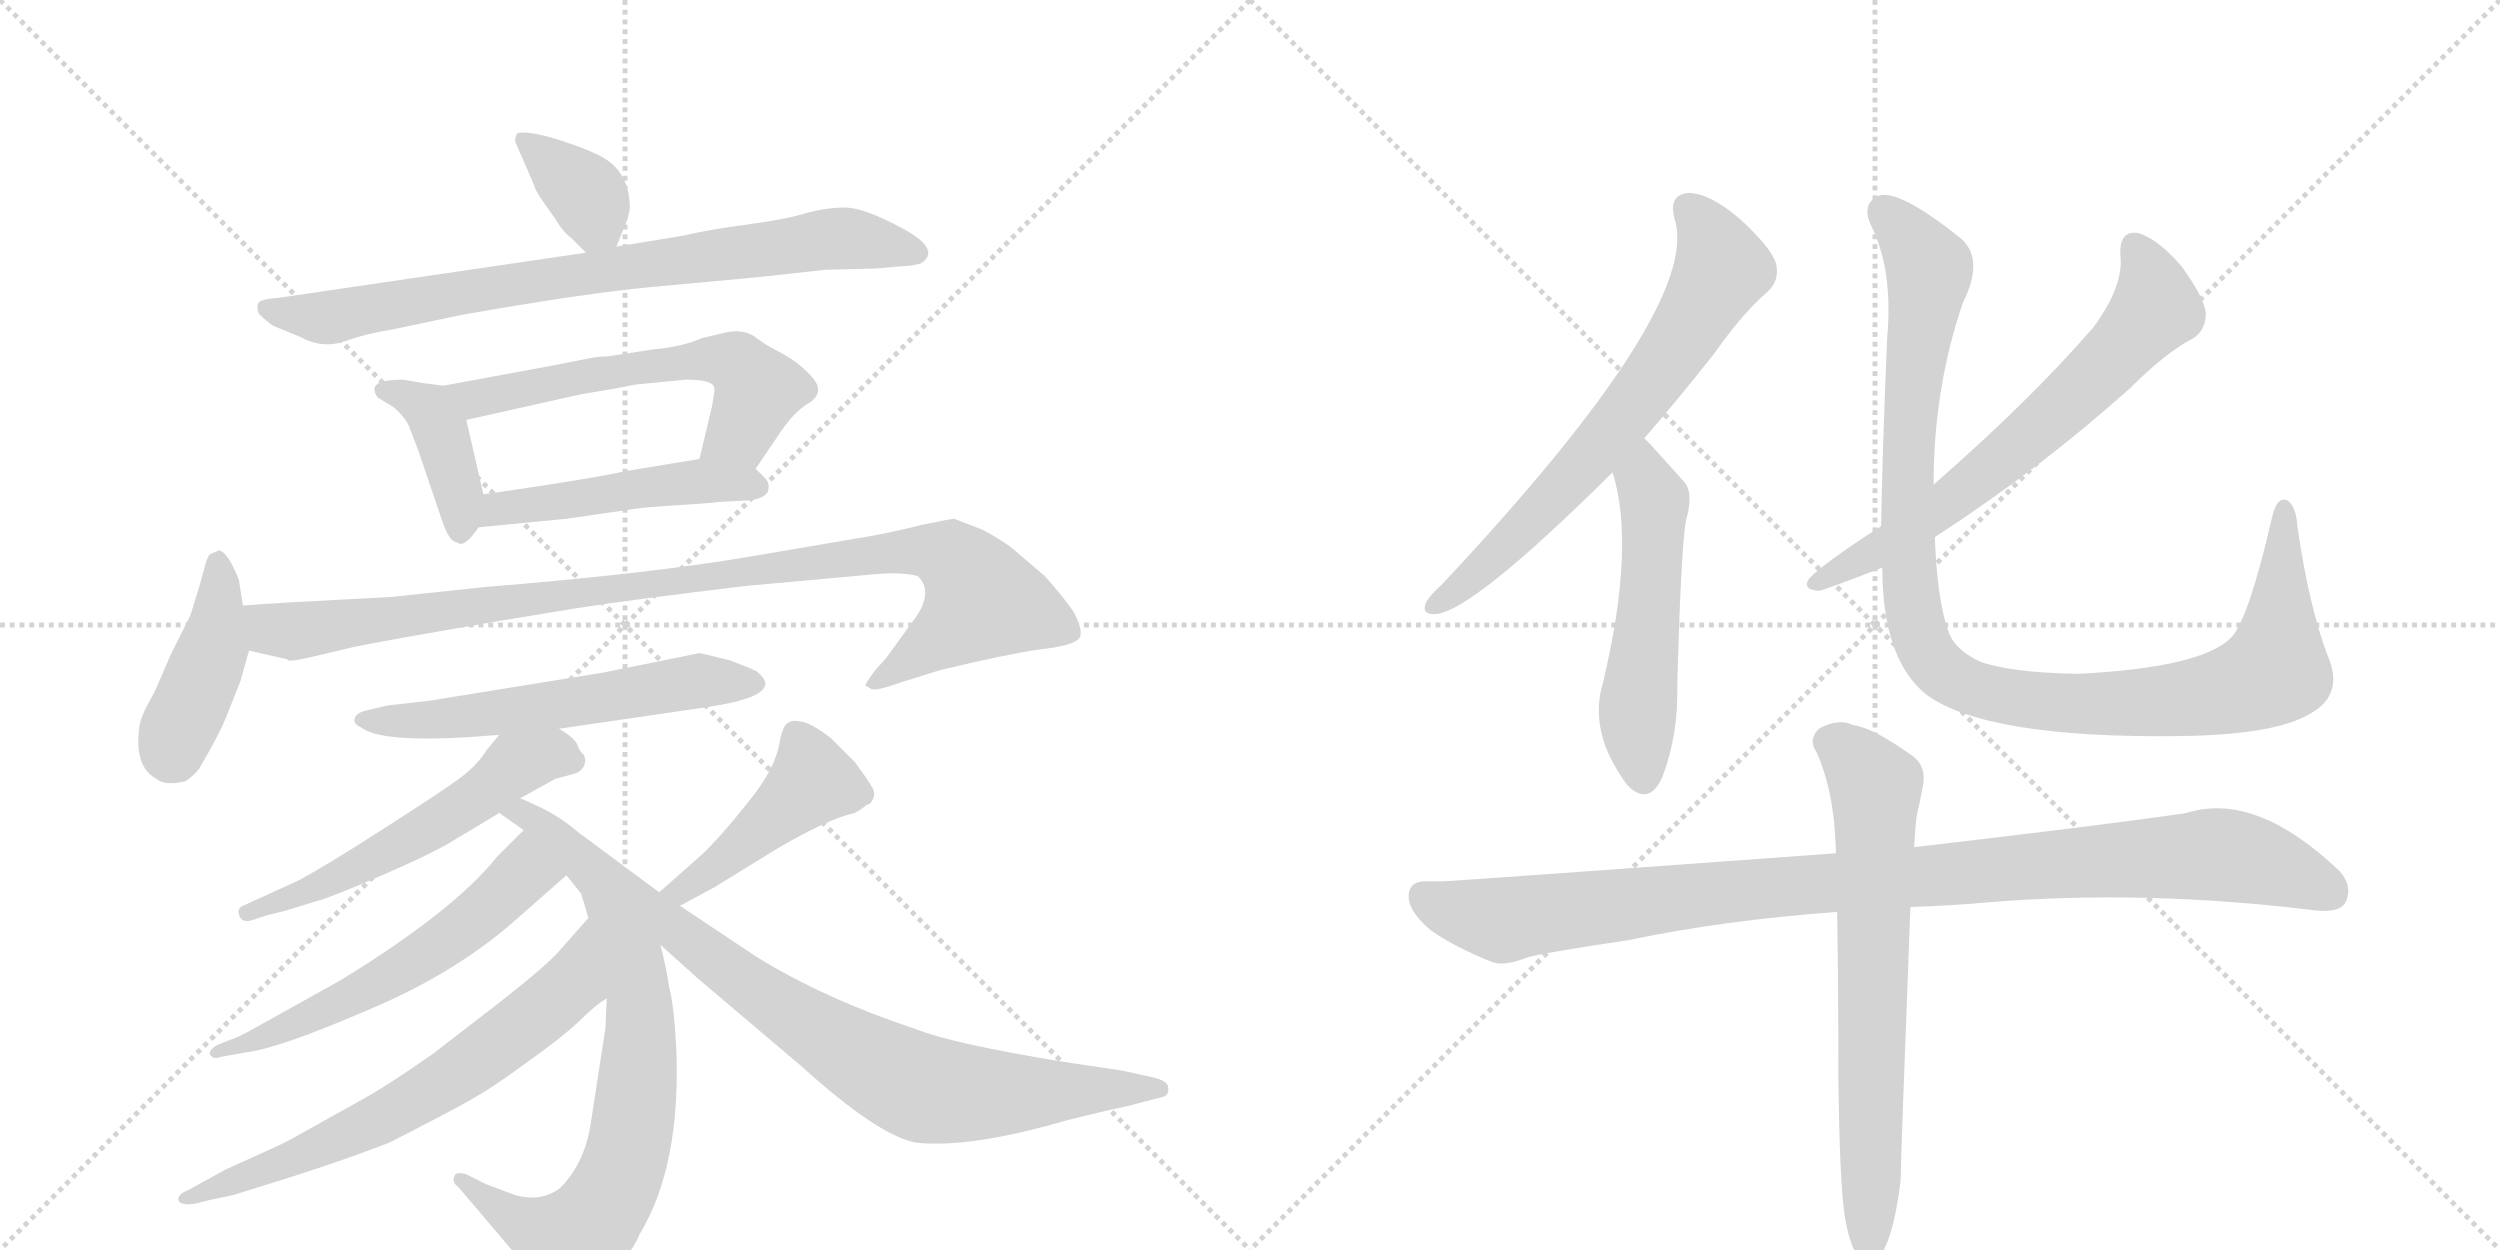 <svg version="1.1" viewBox="0 0 2048 1024" xmlns="http://www.w3.org/2000/svg">
  <g stroke="lightgray" stroke-dasharray="1,1" stroke-width="1" transform="scale(4, 4)">
    <line x1="0" y1="0" x2="256" y2="256"></line>
    <line x1="256" y1="0" x2="0" y2="256"></line>
    <line x1="128" y1="0" x2="128" y2="256"></line>
    <line x1="0" y1="128" x2="256" y2="128"></line>
    <line x1="256" y1="0" x2="512" y2="256"></line>
    <line x1="512" y1="0" x2="256" y2="256"></line>
    <line x1="384" y1="0" x2="384" y2="256"></line>
    <line x1="256" y1="128" x2="512" y2="128"></line>
  </g>
<g transform="scale(1, -1) translate(0, -850)">
   <style type="text/css">
    @keyframes keyframes0 {
      from {
       stroke: black;
       stroke-dashoffset: 361;
       stroke-width: 128;
       }
       54% {
       animation-timing-function: step-end;
       stroke: black;
       stroke-dashoffset: 0;
       stroke-width: 128;
       }
       to {
       stroke: black;
       stroke-width: 1024;
       }
       }
       #make-me-a-hanzi-animation-0 {
         animation: keyframes0 0.544s both;
         animation-delay: 0s;
         animation-timing-function: linear;
       }
    @keyframes keyframes1 {
      from {
       stroke: black;
       stroke-dashoffset: 790;
       stroke-width: 128;
       }
       72% {
       animation-timing-function: step-end;
       stroke: black;
       stroke-dashoffset: 0;
       stroke-width: 128;
       }
       to {
       stroke: black;
       stroke-width: 1024;
       }
       }
       #make-me-a-hanzi-animation-1 {
         animation: keyframes1 0.893s both;
         animation-delay: 0.544s;
         animation-timing-function: linear;
       }
    @keyframes keyframes2 {
      from {
       stroke: black;
       stroke-dashoffset: 398;
       stroke-width: 128;
       }
       56% {
       animation-timing-function: step-end;
       stroke: black;
       stroke-dashoffset: 0;
       stroke-width: 128;
       }
       to {
       stroke: black;
       stroke-width: 1024;
       }
       }
       #make-me-a-hanzi-animation-2 {
         animation: keyframes2 0.574s both;
         animation-delay: 1.437s;
         animation-timing-function: linear;
       }
    @keyframes keyframes3 {
      from {
       stroke: black;
       stroke-dashoffset: 588;
       stroke-width: 128;
       }
       66% {
       animation-timing-function: step-end;
       stroke: black;
       stroke-dashoffset: 0;
       stroke-width: 128;
       }
       to {
       stroke: black;
       stroke-width: 1024;
       }
       }
       #make-me-a-hanzi-animation-3 {
         animation: keyframes3 0.729s both;
         animation-delay: 2.011s;
         animation-timing-function: linear;
       }
    @keyframes keyframes4 {
      from {
       stroke: black;
       stroke-dashoffset: 484;
       stroke-width: 128;
       }
       61% {
       animation-timing-function: step-end;
       stroke: black;
       stroke-dashoffset: 0;
       stroke-width: 128;
       }
       to {
       stroke: black;
       stroke-width: 1024;
       }
       }
       #make-me-a-hanzi-animation-4 {
         animation: keyframes4 0.644s both;
         animation-delay: 2.739s;
         animation-timing-function: linear;
       }
    @keyframes keyframes5 {
      from {
       stroke: black;
       stroke-dashoffset: 418;
       stroke-width: 128;
       }
       58% {
       animation-timing-function: step-end;
       stroke: black;
       stroke-dashoffset: 0;
       stroke-width: 128;
       }
       to {
       stroke: black;
       stroke-width: 1024;
       }
       }
       #make-me-a-hanzi-animation-5 {
         animation: keyframes5 0.59s both;
         animation-delay: 3.383s;
         animation-timing-function: linear;
       }
    @keyframes keyframes6 {
      from {
       stroke: black;
       stroke-dashoffset: 997;
       stroke-width: 128;
       }
       76% {
       animation-timing-function: step-end;
       stroke: black;
       stroke-dashoffset: 0;
       stroke-width: 128;
       }
       to {
       stroke: black;
       stroke-width: 1024;
       }
       }
       #make-me-a-hanzi-animation-6 {
         animation: keyframes6 1.061s both;
         animation-delay: 3.973s;
         animation-timing-function: linear;
       }
    @keyframes keyframes7 {
      from {
       stroke: black;
       stroke-dashoffset: 579;
       stroke-width: 128;
       }
       65% {
       animation-timing-function: step-end;
       stroke: black;
       stroke-dashoffset: 0;
       stroke-width: 128;
       }
       to {
       stroke: black;
       stroke-width: 1024;
       }
       }
       #make-me-a-hanzi-animation-7 {
         animation: keyframes7 0.721s both;
         animation-delay: 5.035s;
         animation-timing-function: linear;
       }
    @keyframes keyframes8 {
      from {
       stroke: black;
       stroke-dashoffset: 556;
       stroke-width: 128;
       }
       64% {
       animation-timing-function: step-end;
       stroke: black;
       stroke-dashoffset: 0;
       stroke-width: 128;
       }
       to {
       stroke: black;
       stroke-width: 1024;
       }
       }
       #make-me-a-hanzi-animation-8 {
         animation: keyframes8 0.702s both;
         animation-delay: 5.756s;
         animation-timing-function: linear;
       }
    @keyframes keyframes9 {
      from {
       stroke: black;
       stroke-dashoffset: 774;
       stroke-width: 128;
       }
       72% {
       animation-timing-function: step-end;
       stroke: black;
       stroke-dashoffset: 0;
       stroke-width: 128;
       }
       to {
       stroke: black;
       stroke-width: 1024;
       }
       }
       #make-me-a-hanzi-animation-9 {
         animation: keyframes9 0.88s both;
         animation-delay: 6.458s;
         animation-timing-function: linear;
       }
    @keyframes keyframes10 {
      from {
       stroke: black;
       stroke-dashoffset: 577;
       stroke-width: 128;
       }
       65% {
       animation-timing-function: step-end;
       stroke: black;
       stroke-dashoffset: 0;
       stroke-width: 128;
       }
       to {
       stroke: black;
       stroke-width: 1024;
       }
       }
       #make-me-a-hanzi-animation-10 {
         animation: keyframes10 0.72s both;
         animation-delay: 7.338s;
         animation-timing-function: linear;
       }
    @keyframes keyframes11 {
      from {
       stroke: black;
       stroke-dashoffset: 668;
       stroke-width: 128;
       }
       68% {
       animation-timing-function: step-end;
       stroke: black;
       stroke-dashoffset: 0;
       stroke-width: 128;
       }
       to {
       stroke: black;
       stroke-width: 1024;
       }
       }
       #make-me-a-hanzi-animation-11 {
         animation: keyframes11 0.794s both;
         animation-delay: 8.058s;
         animation-timing-function: linear;
       }
    @keyframes keyframes12 {
      from {
       stroke: black;
       stroke-dashoffset: 450;
       stroke-width: 128;
       }
       59% {
       animation-timing-function: step-end;
       stroke: black;
       stroke-dashoffset: 0;
       stroke-width: 128;
       }
       to {
       stroke: black;
       stroke-width: 1024;
       }
       }
       #make-me-a-hanzi-animation-12 {
         animation: keyframes12 0.616s both;
         animation-delay: 8.851s;
         animation-timing-function: linear;
       }
    @keyframes keyframes13 {
      from {
       stroke: black;
       stroke-dashoffset: 718;
       stroke-width: 128;
       }
       70% {
       animation-timing-function: step-end;
       stroke: black;
       stroke-dashoffset: 0;
       stroke-width: 128;
       }
       to {
       stroke: black;
       stroke-width: 1024;
       }
       }
       #make-me-a-hanzi-animation-13 {
         animation: keyframes13 0.834s both;
         animation-delay: 9.467s;
         animation-timing-function: linear;
       }
    @keyframes keyframes14 {
      from {
       stroke: black;
       stroke-dashoffset: 676;
       stroke-width: 128;
       }
       69% {
       animation-timing-function: step-end;
       stroke: black;
       stroke-dashoffset: 0;
       stroke-width: 128;
       }
       to {
       stroke: black;
       stroke-width: 1024;
       }
       }
       #make-me-a-hanzi-animation-14 {
         animation: keyframes14 0.8s both;
         animation-delay: 10.302s;
         animation-timing-function: linear;
       }
    @keyframes keyframes15 {
      from {
       stroke: black;
       stroke-dashoffset: 527;
       stroke-width: 128;
       }
       63% {
       animation-timing-function: step-end;
       stroke: black;
       stroke-dashoffset: 0;
       stroke-width: 128;
       }
       to {
       stroke: black;
       stroke-width: 1024;
       }
       }
       #make-me-a-hanzi-animation-15 {
         animation: keyframes15 0.679s both;
         animation-delay: 11.102s;
         animation-timing-function: linear;
       }
    @keyframes keyframes16 {
      from {
       stroke: black;
       stroke-dashoffset: 666;
       stroke-width: 128;
       }
       68% {
       animation-timing-function: step-end;
       stroke: black;
       stroke-dashoffset: 0;
       stroke-width: 128;
       }
       to {
       stroke: black;
       stroke-width: 1024;
       }
       }
       #make-me-a-hanzi-animation-16 {
         animation: keyframes16 0.792s both;
         animation-delay: 11.781s;
         animation-timing-function: linear;
       }
    @keyframes keyframes17 {
      from {
       stroke: black;
       stroke-dashoffset: 1065;
       stroke-width: 128;
       }
       78% {
       animation-timing-function: step-end;
       stroke: black;
       stroke-dashoffset: 0;
       stroke-width: 128;
       }
       to {
       stroke: black;
       stroke-width: 1024;
       }
       }
       #make-me-a-hanzi-animation-17 {
         animation: keyframes17 1.117s both;
         animation-delay: 12.573s;
         animation-timing-function: linear;
       }
    @keyframes keyframes18 {
      from {
       stroke: black;
       stroke-dashoffset: 1011;
       stroke-width: 128;
       }
       77% {
       animation-timing-function: step-end;
       stroke: black;
       stroke-dashoffset: 0;
       stroke-width: 128;
       }
       to {
       stroke: black;
       stroke-width: 1024;
       }
       }
       #make-me-a-hanzi-animation-18 {
         animation: keyframes18 1.073s both;
         animation-delay: 13.689s;
         animation-timing-function: linear;
       }
    @keyframes keyframes19 {
      from {
       stroke: black;
       stroke-dashoffset: 691;
       stroke-width: 128;
       }
       69% {
       animation-timing-function: step-end;
       stroke: black;
       stroke-dashoffset: 0;
       stroke-width: 128;
       }
       to {
       stroke: black;
       stroke-width: 1024;
       }
       }
       #make-me-a-hanzi-animation-19 {
         animation: keyframes19 0.812s both;
         animation-delay: 14.762s;
         animation-timing-function: linear;
       }
</style>
<path d="M 454 672 Q 461 660 468 655 L 480 643 C 496 627 496 627 505 648 L 511 663 Q 514 669 516 679 Q 516 712 488 724 Q 478 729 456 736 Q 433 743 424 741 Q 422 739 422 734 Q 437 700 438 697 Q 438 694 454 672 Z" fill="lightgray"></path> 
<path d="M 480 643 L 228 606 Q 213 605 211.5 601.5 Q 210 598 212 593 Q 218 587 224 583 L 246 574 Q 264 564 282.5 570.5 Q 301 577 321 580 L 378 592 Q 480 610 535 615 L 611 622 Q 623 623 676 629 L 717 630 L 740 632 Q 746 632 754 634 Q 772 645 740 662.5 Q 708 680 692 680 Q 676 680 659 675 Q 642 670 611.5 666 Q 581 662 560 657 L 505 648 L 480 643 Z" fill="lightgray"></path> 
<path d="M 363 534 L 348 536 L 330 539 Q 310 539 307 533 Q 306 528 310 524 L 323 516 Q 332 508 335 501 L 343 480 L 362 424 Q 368 406 374 406 Q 380 400 392 418 C 400 429 400 429 396 445 L 382 506 C 376 532 376 532 363 534 Z" fill="lightgray"></path> 
<path d="M 619 466 L 636 491 Q 650 513 663 520 Q 675 528 667 539 Q 658 550 645 558 L 627 568 Q 624 570 617 575 Q 609 580 596 578 L 575 573 Q 559 566 537 564 L 497 558 Q 490 558 480 556 L 455 551 L 363 534 C 333 529 353 499 382 506 L 476 527 Q 501 531 521 535 L 562 539 Q 585 539 585 532 Q 586 531 583 516 L 573 474 C 566 445 602 441 619 466 Z" fill="lightgray"></path> 
<path d="M 552 436 Q 572 437 592 439 L 612 440 Q 625 441 629 447 Q 631 454 627 458 L 619 466 C 606 479 603 479 573 474 L 512 464 Q 486 458 396 445 C 366 441 362 415 392 418 L 464 425 L 526 434 L 552 436 Z" fill="lightgray"></path> 
<path d="M 172 396 Q 170 394 168 387 L 164 372 L 156 346 L 140 314 L 127 284 L 120 271 Q 114 259 114 253 Q 110 222 128 212 Q 135 206 152 210 Q 158 214 163 220 Q 180 249 185 262 L 197 292 L 204 317 L 199 354 L 196 373 Q 196 376 190 387.5 Q 184 399 179 399 L 172 396 Z" fill="lightgray"></path> 
<path d="M 204 317 L 235 310 L 236 309 Q 239 308 256 312 L 290 320 Q 308 324 413 342 L 474 352 Q 519 359 611 370 L 710 379 Q 738 382 752 378 Q 766 364 747 340 L 726 311 L 717 301 Q 708 289 709 288 Q 710 288 713 286 Q 716 283 738 291 L 770 301 Q 824 314 852 318 Q 879 321 884 327 Q 888 332 880 348 Q 872 360 856 378 L 829 401 Q 820 408 805 416 Q 784 424 782 425 Q 779 425 755 420 Q 731 414 714 411 Q 696 408 614 394 Q 532 380 396 369 L 321 361 Q 223 356 199 354 C 169 352 175 324 204 317 Z" fill="lightgray"></path> 
<path d="M 458 253 L 581 271 Q 627 278 627 290 Q 627 294 620 300 Q 614 303 598 309 Q 574 315 573 315 L 494 299 L 352 276 L 317 272 L 300 268 Q 292 266 290.5 261.5 Q 289 257 296 254 Q 311 242 382 246 L 409 248 L 458 253 Z" fill="lightgray"></path> 
<path d="M 426 196 L 455 212 L 470 216 Q 477 218 479 224 Q 480 229 478 232 Q 475 234 473 240 Q 470 246 458 253 C 433 270 428 271 409 248 L 399 236 Q 391 223 376 212 Q 361 201 314 171 Q 266 140 243 128 L 199 108 Q 194 106 196 100 Q 198 94 206 96 L 218 100 L 234 104 L 260 112 Q 269 114 313 133 Q 357 152 374 163 L 409 184 L 426 196 Z" fill="lightgray"></path> 
<path d="M 540 119 L 474 168 Q 460 180 444 188 Q 427 196 426 196 C 399 208 384 201 409 184 L 429 170 L 464 133 L 476 118 Q 478 112 482 98 L 497 32 L 496 8 L 484 -70 Q 479 -103 459 -123 Q 444 -135 422 -129 L 398 -120 L 382 -112 Q 376 -110 373 -112 Q 369 -118 376 -123 L 443 -202 Q 451 -216 459 -216 Q 476 -218 504 -188 Q 518 -176 524 -161 Q 558 -105 554 -8 Q 552 28 548 42 Q 546 57 541 76 C 534 105 551 111 540 119 Z" fill="lightgray"></path> 
<path d="M 429 170 L 407 148 Q 372 104 279 47 L 209 8 Q 195 0 188 -2 L 178 -6 Q 171 -10 172 -14 Q 175 -18 180 -16 L 202 -12 Q 228 -9 300 22 Q 372 52 422 96 L 464 133 C 487 153 450 191 429 170 Z" fill="lightgray"></path> 
<path d="M 482 98 L 459 72 Q 450 61 412 31 L 355 -13 Q 318 -39 298 -50 L 237 -84 Q 234 -86 185 -108 L 154 -125 Q 146 -128 146 -133 Q 148 -138 160 -136 L 172 -133 L 191 -129 Q 194 -128 239 -114 Q 283 -100 319 -86 Q 372 -59 389 -49 Q 405 -40 432 -20 Q 459 -1 474 13 Q 488 27 497 32 C 522 49 502 120 482 98 Z" fill="lightgray"></path> 
<path d="M 557 108 L 585 123 L 637 155 Q 678 179 700 184 Q 706 187 709 190 L 713 192 Q 718 198 715 204 Q 712 210 700 226 L 681 245 Q 670 254 660 258 Q 649 261 646 258 Q 642 257 639 244 Q 636 221 613 193 Q 590 164 575 150 L 540 119 C 518 99 531 94 557 108 Z" fill="lightgray"></path> 
<path d="M 541 76 L 571 49 L 656 -23 Q 719 -80 750 -86 Q 794 -91 873 -68 Q 893 -63 906 -60 L 924 -56 L 951 -49 Q 958 -48 957 -41 Q 957 -35 942 -32 L 919 -27 L 872 -20 Q 780 -5 750 7 Q 675 32 620 66 L 557 108 C 532 125 496 116 541 76 Z" fill="lightgray"></path> 
<path d="M 1347 491 Q 1374 522 1404 560 Q 1428 594 1448 611 Q 1458 620 1455 634 Q 1451 647 1426 670 Q 1402 691 1384 692 Q 1366 691 1372 670 Q 1394 598 1181 371 Q 1171 362 1168 356 Q 1164 346 1177 347 Q 1208 351 1321 463 L 1347 491 Z" fill="lightgray"></path> 
<path d="M 1321 463 Q 1340 403 1313 290 Q 1301 250 1333 207 L 1336 204 Q 1352 191 1362 214 Q 1375 248 1374 289 Q 1377 398 1381 423 Q 1388 447 1379 456 L 1352 486 L 1347 491 C 1326 512 1313 492 1321 463 Z" fill="lightgray"></path> 
<path d="M 1585 410 Q 1670 465 1745 532 Q 1775 562 1797 573 Q 1807 580 1807 593 Q 1806 606 1787 632 Q 1768 654 1752 659 Q 1736 662 1737 641 Q 1740 616 1715 582 Q 1663 522 1584 453 L 1541 419 Q 1493 388 1482 376 Q 1476 367 1490 366 Q 1493 366 1542 385 L 1585 410 Z" fill="lightgray"></path> 
<path d="M 1908 310 Q 1892 350 1882 419 Q 1881 435 1874 440 Q 1865 444 1861 425 Q 1842 343 1828 328 Q 1804 303 1702 298 Q 1647 299 1622 308 Q 1601 318 1596 333 Q 1587 358 1585 410 L 1584 453 Q 1584 532 1608 602 Q 1626 638 1606 655 Q 1557 694 1540 690 Q 1525 684 1532 667 Q 1551 630 1546 574 Q 1542 480 1541 419 L 1542 385 Q 1542 310 1578 281 Q 1627 245 1786 247 Q 1861 248 1890 264 Q 1920 279 1908 310 Z" fill="lightgray"></path> 
<path d="M 1565 107 Q 1598 108 1631 111 Q 1755 121 1890 105 Q 1915 101 1921 110 Q 1928 123 1917 136 Q 1848 202 1791 184 Q 1731 175 1568 156 L 1504 151 Q 1216 130 1182 128 L 1170 128 Q 1155 129 1154 117 Q 1153 104 1172 88 Q 1190 75 1222 62 Q 1232 58 1252 66 Q 1268 70 1335 80 Q 1411 96 1505 103 L 1565 107 Z" fill="lightgray"></path> 
<path d="M 1511 -145 Q 1515 -170 1522 -179 Q 1528 -186 1535 -184 Q 1550 -174 1557 -117 Q 1557 -102 1565 107 L 1568 156 Q 1569 172 1570 181 Q 1573 194 1575 205 Q 1579 223 1565 232 Q 1534 254 1518 256 Q 1506 262 1490 253 Q 1481 244 1488 234 Q 1503 201 1504 151 L 1505 103 Q 1506 43 1506 -33 Q 1507 -117 1511 -145 Z" fill="lightgray"></path> 
      <clipPath id="make-me-a-hanzi-clip-0">
      <path d="M 454 672 Q 461 660 468 655 L 480 643 C 496 627 496 627 505 648 L 511 663 Q 514 669 516 679 Q 516 712 488 724 Q 478 729 456 736 Q 433 743 424 741 Q 422 739 422 734 Q 437 700 438 697 Q 438 694 454 672 Z" fill="lightgray"></path>
      </clipPath>
      <path clip-path="url(#make-me-a-hanzi-clip-0)" d="M 430 735 L 482 688 L 484 653 " fill="none" id="make-me-a-hanzi-animation-0" stroke-dasharray="233 466" stroke-linecap="round"></path>

      <clipPath id="make-me-a-hanzi-clip-1">
      <path d="M 480 643 L 228 606 Q 213 605 211.5 601.5 Q 210 598 212 593 Q 218 587 224 583 L 246 574 Q 264 564 282.5 570.5 Q 301 577 321 580 L 378 592 Q 480 610 535 615 L 611 622 Q 623 623 676 629 L 717 630 L 740 632 Q 746 632 754 634 Q 772 645 740 662.5 Q 708 680 692 680 Q 676 680 659 675 Q 642 670 611.5 666 Q 581 662 560 657 L 505 648 L 480 643 Z" fill="lightgray"></path>
      </clipPath>
      <path clip-path="url(#make-me-a-hanzi-clip-1)" d="M 217 598 L 266 590 L 688 655 L 745 645 " fill="none" id="make-me-a-hanzi-animation-1" stroke-dasharray="662 1324" stroke-linecap="round"></path>

      <clipPath id="make-me-a-hanzi-clip-2">
      <path d="M 363 534 L 348 536 L 330 539 Q 310 539 307 533 Q 306 528 310 524 L 323 516 Q 332 508 335 501 L 343 480 L 362 424 Q 368 406 374 406 Q 380 400 392 418 C 400 429 400 429 396 445 L 382 506 C 376 532 376 532 363 534 Z" fill="lightgray"></path>
      </clipPath>
      <path clip-path="url(#make-me-a-hanzi-clip-2)" d="M 314 530 L 351 515 L 361 498 L 378 417 " fill="none" id="make-me-a-hanzi-animation-2" stroke-dasharray="270 540" stroke-linecap="round"></path>

      <clipPath id="make-me-a-hanzi-clip-3">
      <path d="M 619 466 L 636 491 Q 650 513 663 520 Q 675 528 667 539 Q 658 550 645 558 L 627 568 Q 624 570 617 575 Q 609 580 596 578 L 575 573 Q 559 566 537 564 L 497 558 Q 490 558 480 556 L 455 551 L 363 534 C 333 529 353 499 382 506 L 476 527 Q 501 531 521 535 L 562 539 Q 585 539 585 532 Q 586 531 583 516 L 573 474 C 566 445 602 441 619 466 Z" fill="lightgray"></path>
      </clipPath>
      <path clip-path="url(#make-me-a-hanzi-clip-3)" d="M 371 533 L 389 524 L 519 549 L 585 556 L 603 552 L 621 530 L 606 496 L 582 479 " fill="none" id="make-me-a-hanzi-animation-3" stroke-dasharray="460 920" stroke-linecap="round"></path>

      <clipPath id="make-me-a-hanzi-clip-4">
      <path d="M 552 436 Q 572 437 592 439 L 612 440 Q 625 441 629 447 Q 631 454 627 458 L 619 466 C 606 479 603 479 573 474 L 512 464 Q 486 458 396 445 C 366 441 362 415 392 418 L 464 425 L 526 434 L 552 436 Z" fill="lightgray"></path>
      </clipPath>
      <path clip-path="url(#make-me-a-hanzi-clip-4)" d="M 399 424 L 409 435 L 568 456 L 621 451 " fill="none" id="make-me-a-hanzi-animation-4" stroke-dasharray="356 712" stroke-linecap="round"></path>

      <clipPath id="make-me-a-hanzi-clip-5">
      <path d="M 172 396 Q 170 394 168 387 L 164 372 L 156 346 L 140 314 L 127 284 L 120 271 Q 114 259 114 253 Q 110 222 128 212 Q 135 206 152 210 Q 158 214 163 220 Q 180 249 185 262 L 197 292 L 204 317 L 199 354 L 196 373 Q 196 376 190 387.5 Q 184 399 179 399 L 172 396 Z" fill="lightgray"></path>
      </clipPath>
      <path clip-path="url(#make-me-a-hanzi-clip-5)" d="M 179 388 L 174 317 L 142 232 " fill="none" id="make-me-a-hanzi-animation-5" stroke-dasharray="290 580" stroke-linecap="round"></path>

      <clipPath id="make-me-a-hanzi-clip-6">
      <path d="M 204 317 L 235 310 L 236 309 Q 239 308 256 312 L 290 320 Q 308 324 413 342 L 474 352 Q 519 359 611 370 L 710 379 Q 738 382 752 378 Q 766 364 747 340 L 726 311 L 717 301 Q 708 289 709 288 Q 710 288 713 286 Q 716 283 738 291 L 770 301 Q 824 314 852 318 Q 879 321 884 327 Q 888 332 880 348 Q 872 360 856 378 L 829 401 Q 820 408 805 416 Q 784 424 782 425 Q 779 425 755 420 Q 731 414 714 411 Q 696 408 614 394 Q 532 380 396 369 L 321 361 Q 223 356 199 354 C 169 352 175 324 204 317 Z" fill="lightgray"></path>
      </clipPath>
      <path clip-path="url(#make-me-a-hanzi-clip-6)" d="M 203 348 L 223 335 L 245 333 L 723 397 L 769 398 L 778 393 L 805 358 L 727 295 L 715 293 " fill="none" id="make-me-a-hanzi-animation-6" stroke-dasharray="869 1738" stroke-linecap="round"></path>

      <clipPath id="make-me-a-hanzi-clip-7">
      <path d="M 458 253 L 581 271 Q 627 278 627 290 Q 627 294 620 300 Q 614 303 598 309 Q 574 315 573 315 L 494 299 L 352 276 L 317 272 L 300 268 Q 292 266 290.5 261.5 Q 289 257 296 254 Q 311 242 382 246 L 409 248 L 458 253 Z" fill="lightgray"></path>
      </clipPath>
      <path clip-path="url(#make-me-a-hanzi-clip-7)" d="M 298 261 L 370 260 L 570 292 L 618 291 " fill="none" id="make-me-a-hanzi-animation-7" stroke-dasharray="451 902" stroke-linecap="round"></path>

      <clipPath id="make-me-a-hanzi-clip-8">
      <path d="M 426 196 L 455 212 L 470 216 Q 477 218 479 224 Q 480 229 478 232 Q 475 234 473 240 Q 470 246 458 253 C 433 270 428 271 409 248 L 399 236 Q 391 223 376 212 Q 361 201 314 171 Q 266 140 243 128 L 199 108 Q 194 106 196 100 Q 198 94 206 96 L 218 100 L 234 104 L 260 112 Q 269 114 313 133 Q 357 152 374 163 L 409 184 L 426 196 Z" fill="lightgray"></path>
      </clipPath>
      <path clip-path="url(#make-me-a-hanzi-clip-8)" d="M 468 226 L 453 232 L 422 223 L 381 190 L 298 141 L 203 102 " fill="none" id="make-me-a-hanzi-animation-8" stroke-dasharray="428 856" stroke-linecap="round"></path>

      <clipPath id="make-me-a-hanzi-clip-9">
      <path d="M 540 119 L 474 168 Q 460 180 444 188 Q 427 196 426 196 C 399 208 384 201 409 184 L 429 170 L 464 133 L 476 118 Q 478 112 482 98 L 497 32 L 496 8 L 484 -70 Q 479 -103 459 -123 Q 444 -135 422 -129 L 398 -120 L 382 -112 Q 376 -110 373 -112 Q 369 -118 376 -123 L 443 -202 Q 451 -216 459 -216 Q 476 -218 504 -188 Q 518 -176 524 -161 Q 558 -105 554 -8 Q 552 28 548 42 Q 546 57 541 76 C 534 105 551 111 540 119 Z" fill="lightgray"></path>
      </clipPath>
      <path clip-path="url(#make-me-a-hanzi-clip-9)" d="M 416 183 L 433 182 L 443 174 L 490 132 L 511 104 L 524 24 L 521 -52 L 506 -118 L 488 -149 L 467 -166 L 424 -150 L 378 -117 " fill="none" id="make-me-a-hanzi-animation-9" stroke-dasharray="646 1292" stroke-linecap="round"></path>

      <clipPath id="make-me-a-hanzi-clip-10">
      <path d="M 429 170 L 407 148 Q 372 104 279 47 L 209 8 Q 195 0 188 -2 L 178 -6 Q 171 -10 172 -14 Q 175 -18 180 -16 L 202 -12 Q 228 -9 300 22 Q 372 52 422 96 L 464 133 C 487 153 450 191 429 170 Z" fill="lightgray"></path>
      </clipPath>
      <path clip-path="url(#make-me-a-hanzi-clip-10)" d="M 455 133 L 428 135 L 368 81 L 301 40 L 251 14 L 177 -11 " fill="none" id="make-me-a-hanzi-animation-10" stroke-dasharray="449 898" stroke-linecap="round"></path>

      <clipPath id="make-me-a-hanzi-clip-11">
      <path d="M 482 98 L 459 72 Q 450 61 412 31 L 355 -13 Q 318 -39 298 -50 L 237 -84 Q 234 -86 185 -108 L 154 -125 Q 146 -128 146 -133 Q 148 -138 160 -136 L 172 -133 L 191 -129 Q 194 -128 239 -114 Q 283 -100 319 -86 Q 372 -59 389 -49 Q 405 -40 432 -20 Q 459 -1 474 13 Q 488 27 497 32 C 522 49 502 120 482 98 Z" fill="lightgray"></path>
      </clipPath>
      <path clip-path="url(#make-me-a-hanzi-clip-11)" d="M 481 91 L 463 38 L 380 -26 L 306 -70 L 153 -132 " fill="none" id="make-me-a-hanzi-animation-11" stroke-dasharray="540 1080" stroke-linecap="round"></path>

      <clipPath id="make-me-a-hanzi-clip-12">
      <path d="M 557 108 L 585 123 L 637 155 Q 678 179 700 184 Q 706 187 709 190 L 713 192 Q 718 198 715 204 Q 712 210 700 226 L 681 245 Q 670 254 660 258 Q 649 261 646 258 Q 642 257 639 244 Q 636 221 613 193 Q 590 164 575 150 L 540 119 C 518 99 531 94 557 108 Z" fill="lightgray"></path>
      </clipPath>
      <path clip-path="url(#make-me-a-hanzi-clip-12)" d="M 707 199 L 665 210 L 585 138 L 559 120 L 548 122 " fill="none" id="make-me-a-hanzi-animation-12" stroke-dasharray="322 644" stroke-linecap="round"></path>

      <clipPath id="make-me-a-hanzi-clip-13">
      <path d="M 541 76 L 571 49 L 656 -23 Q 719 -80 750 -86 Q 794 -91 873 -68 Q 893 -63 906 -60 L 924 -56 L 951 -49 Q 958 -48 957 -41 Q 957 -35 942 -32 L 919 -27 L 872 -20 Q 780 -5 750 7 Q 675 32 620 66 L 557 108 C 532 125 496 116 541 76 Z" fill="lightgray"></path>
      </clipPath>
      <path clip-path="url(#make-me-a-hanzi-clip-13)" d="M 541 112 L 559 84 L 603 50 L 701 -15 L 748 -39 L 791 -46 L 950 -42 " fill="none" id="make-me-a-hanzi-animation-13" stroke-dasharray="590 1180" stroke-linecap="round"></path>

      <clipPath id="make-me-a-hanzi-clip-14">
      <path d="M 1347 491 Q 1374 522 1404 560 Q 1428 594 1448 611 Q 1458 620 1455 634 Q 1451 647 1426 670 Q 1402 691 1384 692 Q 1366 691 1372 670 Q 1394 598 1181 371 Q 1171 362 1168 356 Q 1164 346 1177 347 Q 1208 351 1321 463 L 1347 491 Z" fill="lightgray"></path>
      </clipPath>
      <path clip-path="url(#make-me-a-hanzi-clip-14)" d="M 1384 678 L 1402 655 L 1411 630 L 1383 582 L 1298 468 L 1176 355 " fill="none" id="make-me-a-hanzi-animation-14" stroke-dasharray="548 1096" stroke-linecap="round"></path>

      <clipPath id="make-me-a-hanzi-clip-15">
      <path d="M 1321 463 Q 1340 403 1313 290 Q 1301 250 1333 207 L 1336 204 Q 1352 191 1362 214 Q 1375 248 1374 289 Q 1377 398 1381 423 Q 1388 447 1379 456 L 1352 486 L 1347 491 C 1326 512 1313 492 1321 463 Z" fill="lightgray"></path>
      </clipPath>
      <path clip-path="url(#make-me-a-hanzi-clip-15)" d="M 1345 484 L 1355 436 L 1341 261 L 1347 215 " fill="none" id="make-me-a-hanzi-animation-15" stroke-dasharray="399 798" stroke-linecap="round"></path>

      <clipPath id="make-me-a-hanzi-clip-16">
      <path d="M 1585 410 Q 1670 465 1745 532 Q 1775 562 1797 573 Q 1807 580 1807 593 Q 1806 606 1787 632 Q 1768 654 1752 659 Q 1736 662 1737 641 Q 1740 616 1715 582 Q 1663 522 1584 453 L 1541 419 Q 1493 388 1482 376 Q 1476 367 1490 366 Q 1493 366 1542 385 L 1585 410 Z" fill="lightgray"></path>
      </clipPath>
      <path clip-path="url(#make-me-a-hanzi-clip-16)" d="M 1749 646 L 1763 621 L 1766 597 L 1743 570 L 1595 437 L 1490 374 " fill="none" id="make-me-a-hanzi-animation-16" stroke-dasharray="538 1076" stroke-linecap="round"></path>

      <clipPath id="make-me-a-hanzi-clip-17">
      <path d="M 1908 310 Q 1892 350 1882 419 Q 1881 435 1874 440 Q 1865 444 1861 425 Q 1842 343 1828 328 Q 1804 303 1702 298 Q 1647 299 1622 308 Q 1601 318 1596 333 Q 1587 358 1585 410 L 1584 453 Q 1584 532 1608 602 Q 1626 638 1606 655 Q 1557 694 1540 690 Q 1525 684 1532 667 Q 1551 630 1546 574 Q 1542 480 1541 419 L 1542 385 Q 1542 310 1578 281 Q 1627 245 1786 247 Q 1861 248 1890 264 Q 1920 279 1908 310 Z" fill="lightgray"></path>
      </clipPath>
      <path clip-path="url(#make-me-a-hanzi-clip-17)" d="M 1544 676 L 1581 630 L 1568 546 L 1562 425 L 1572 329 L 1594 298 L 1639 280 L 1697 273 L 1795 278 L 1854 295 L 1864 301 L 1866 314 L 1872 432 " fill="none" id="make-me-a-hanzi-animation-17" stroke-dasharray="937 1874" stroke-linecap="round"></path>

      <clipPath id="make-me-a-hanzi-clip-18">
      <path d="M 1565 107 Q 1598 108 1631 111 Q 1755 121 1890 105 Q 1915 101 1921 110 Q 1928 123 1917 136 Q 1848 202 1791 184 Q 1731 175 1568 156 L 1504 151 Q 1216 130 1182 128 L 1170 128 Q 1155 129 1154 117 Q 1153 104 1172 88 Q 1190 75 1222 62 Q 1232 58 1252 66 Q 1268 70 1335 80 Q 1411 96 1505 103 L 1565 107 Z" fill="lightgray"></path>
      </clipPath>
      <path clip-path="url(#make-me-a-hanzi-clip-18)" d="M 1166 116 L 1190 104 L 1234 96 L 1466 126 L 1813 150 L 1863 140 L 1909 119 " fill="none" id="make-me-a-hanzi-animation-18" stroke-dasharray="883 1766" stroke-linecap="round"></path>

      <clipPath id="make-me-a-hanzi-clip-19">
      <path d="M 1511 -145 Q 1515 -170 1522 -179 Q 1528 -186 1535 -184 Q 1550 -174 1557 -117 Q 1557 -102 1565 107 L 1568 156 Q 1569 172 1570 181 Q 1573 194 1575 205 Q 1579 223 1565 232 Q 1534 254 1518 256 Q 1506 262 1490 253 Q 1481 244 1488 234 Q 1503 201 1504 151 L 1505 103 Q 1506 43 1506 -33 Q 1507 -117 1511 -145 Z" fill="lightgray"></path>
      </clipPath>
      <path clip-path="url(#make-me-a-hanzi-clip-19)" d="M 1498 243 L 1537 206 L 1531 -175 " fill="none" id="make-me-a-hanzi-animation-19" stroke-dasharray="563 1126" stroke-linecap="round"></path>

</g>
</svg>
